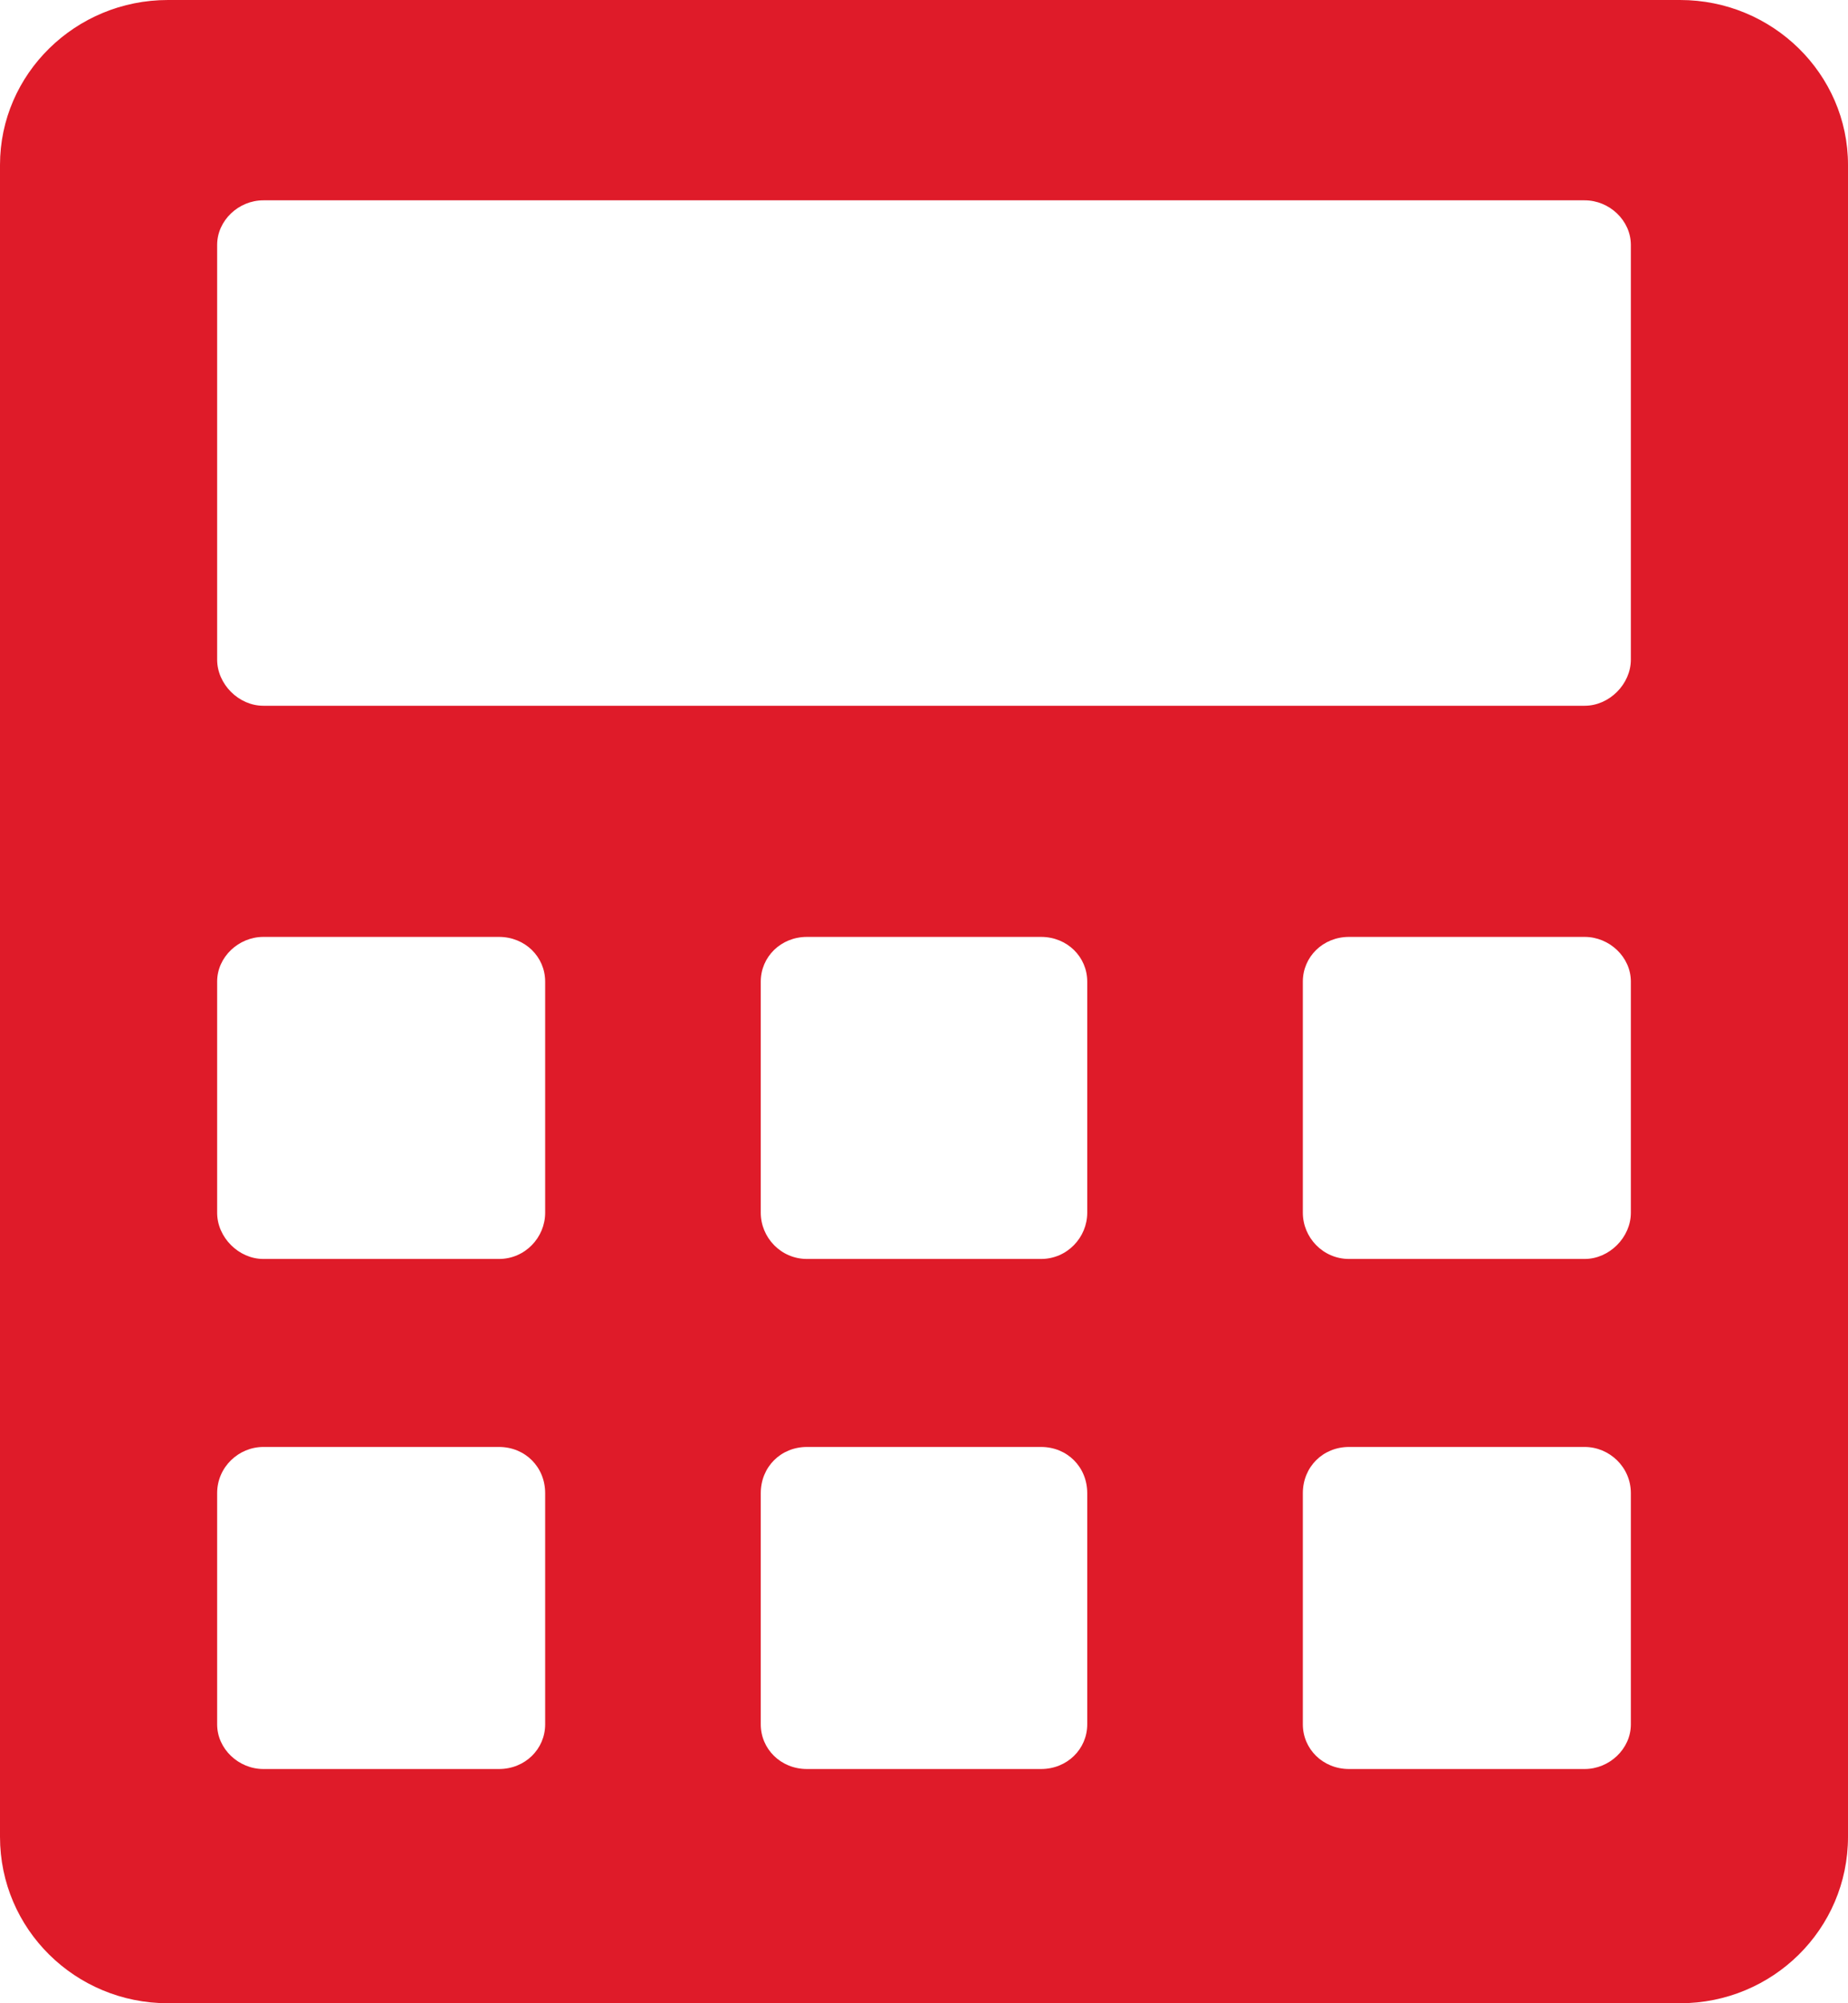 <?xml version="1.0" encoding="utf-8"?>
<svg xmlns="http://www.w3.org/2000/svg"
	xmlns:xlink="http://www.w3.org/1999/xlink"
	width="12px" height="13px" viewBox="0 0 12 13">
<filter filterUnits="objectBoundingBox" x="0.00" y="0.00" width="100.00" height="100.00" id="filter0">
<feFlood flood-color="rgb(241,89,41)" result="coFloodOut1"/>
<feComposite in="coFloodOut1" in2="SourceAlpha" operator="in" result="coOverlay1"/>
<feBlend in="coOverlay1" in2="SourceGraphic" mode="normal" result="colorOverlay1"/>
</filter>
<path fillRule="evenodd" d="M 10.91-0C 10.91-0 1.09-0 1.09-0 0.49-0-0 0.48-0 1.07-0 1.07-0 11.92-0 11.92-0 12.52 0.49 13 1.09 13 1.09 13 10.91 13 10.91 13 11.51 13 12 12.52 12 11.92 12 11.92 12 1.07 12 1.07 12 0.48 11.51-0 10.91-0ZM 3.54 11.19C 3.54 11.35 3.41 11.48 3.24 11.48 3.24 11.48 1.71 11.48 1.71 11.48 1.55 11.48 1.41 11.35 1.41 11.19 1.41 11.19 1.41 9.69 1.41 9.69 1.41 9.52 1.55 9.39 1.71 9.39 1.71 9.39 3.24 9.39 3.24 9.39 3.41 9.39 3.54 9.52 3.54 9.69 3.54 9.69 3.54 11.19 3.54 11.19ZM 3.54 7.87C 3.54 8.03 3.41 8.17 3.24 8.17 3.24 8.17 1.71 8.17 1.71 8.17 1.55 8.17 1.41 8.03 1.41 7.87 1.41 7.87 1.41 6.37 1.41 6.37 1.41 6.21 1.55 6.08 1.71 6.08 1.71 6.08 3.24 6.08 3.24 6.08 3.41 6.08 3.54 6.21 3.54 6.37 3.54 6.37 3.54 7.87 3.54 7.87ZM 7.06 11.19C 7.06 11.35 6.93 11.48 6.76 11.48 6.76 11.48 5.24 11.48 5.24 11.48 5.07 11.48 4.94 11.35 4.94 11.19 4.94 11.19 4.94 9.69 4.94 9.69 4.94 9.52 5.07 9.39 5.24 9.39 5.24 9.39 6.76 9.39 6.76 9.39 6.93 9.39 7.06 9.52 7.06 9.69 7.06 9.69 7.06 11.19 7.06 11.19ZM 7.06 7.87C 7.06 8.03 6.93 8.17 6.76 8.17 6.76 8.17 5.24 8.17 5.24 8.17 5.07 8.17 4.94 8.03 4.94 7.87 4.94 7.87 4.94 6.37 4.94 6.37 4.94 6.21 5.07 6.08 5.24 6.08 5.24 6.08 6.76 6.08 6.76 6.08 6.93 6.08 7.06 6.21 7.06 6.37 7.06 6.37 7.06 7.87 7.06 7.87ZM 10.59 11.19C 10.59 11.35 10.45 11.48 10.29 11.48 10.29 11.48 8.76 11.48 8.76 11.48 8.59 11.48 8.46 11.35 8.46 11.19 8.46 11.19 8.46 9.69 8.46 9.69 8.46 9.52 8.59 9.39 8.76 9.39 8.76 9.39 10.29 9.39 10.29 9.39 10.45 9.39 10.59 9.52 10.59 9.69 10.59 9.69 10.59 11.19 10.59 11.19ZM 10.59 7.87C 10.59 8.03 10.45 8.17 10.29 8.17 10.29 8.17 8.76 8.17 8.76 8.17 8.59 8.17 8.46 8.03 8.46 7.87 8.46 7.87 8.46 6.37 8.46 6.37 8.46 6.21 8.59 6.08 8.76 6.08 8.76 6.08 10.29 6.08 10.29 6.08 10.45 6.08 10.59 6.21 10.59 6.37 10.59 6.37 10.59 7.87 10.59 7.87ZM 10.59 4.28C 10.59 4.44 10.45 4.58 10.29 4.58 10.29 4.58 1.71 4.58 1.71 4.58 1.55 4.58 1.41 4.44 1.41 4.28 1.41 4.28 1.41 1.59 1.41 1.59 1.41 1.43 1.55 1.3 1.71 1.3 1.71 1.3 10.29 1.3 10.29 1.3 10.45 1.3 10.59 1.43 10.59 1.59 10.59 1.59 10.59 4.28 10.59 4.28Z" fill="rgb(223,27,41)" filter="url(#filter0)"/></svg>